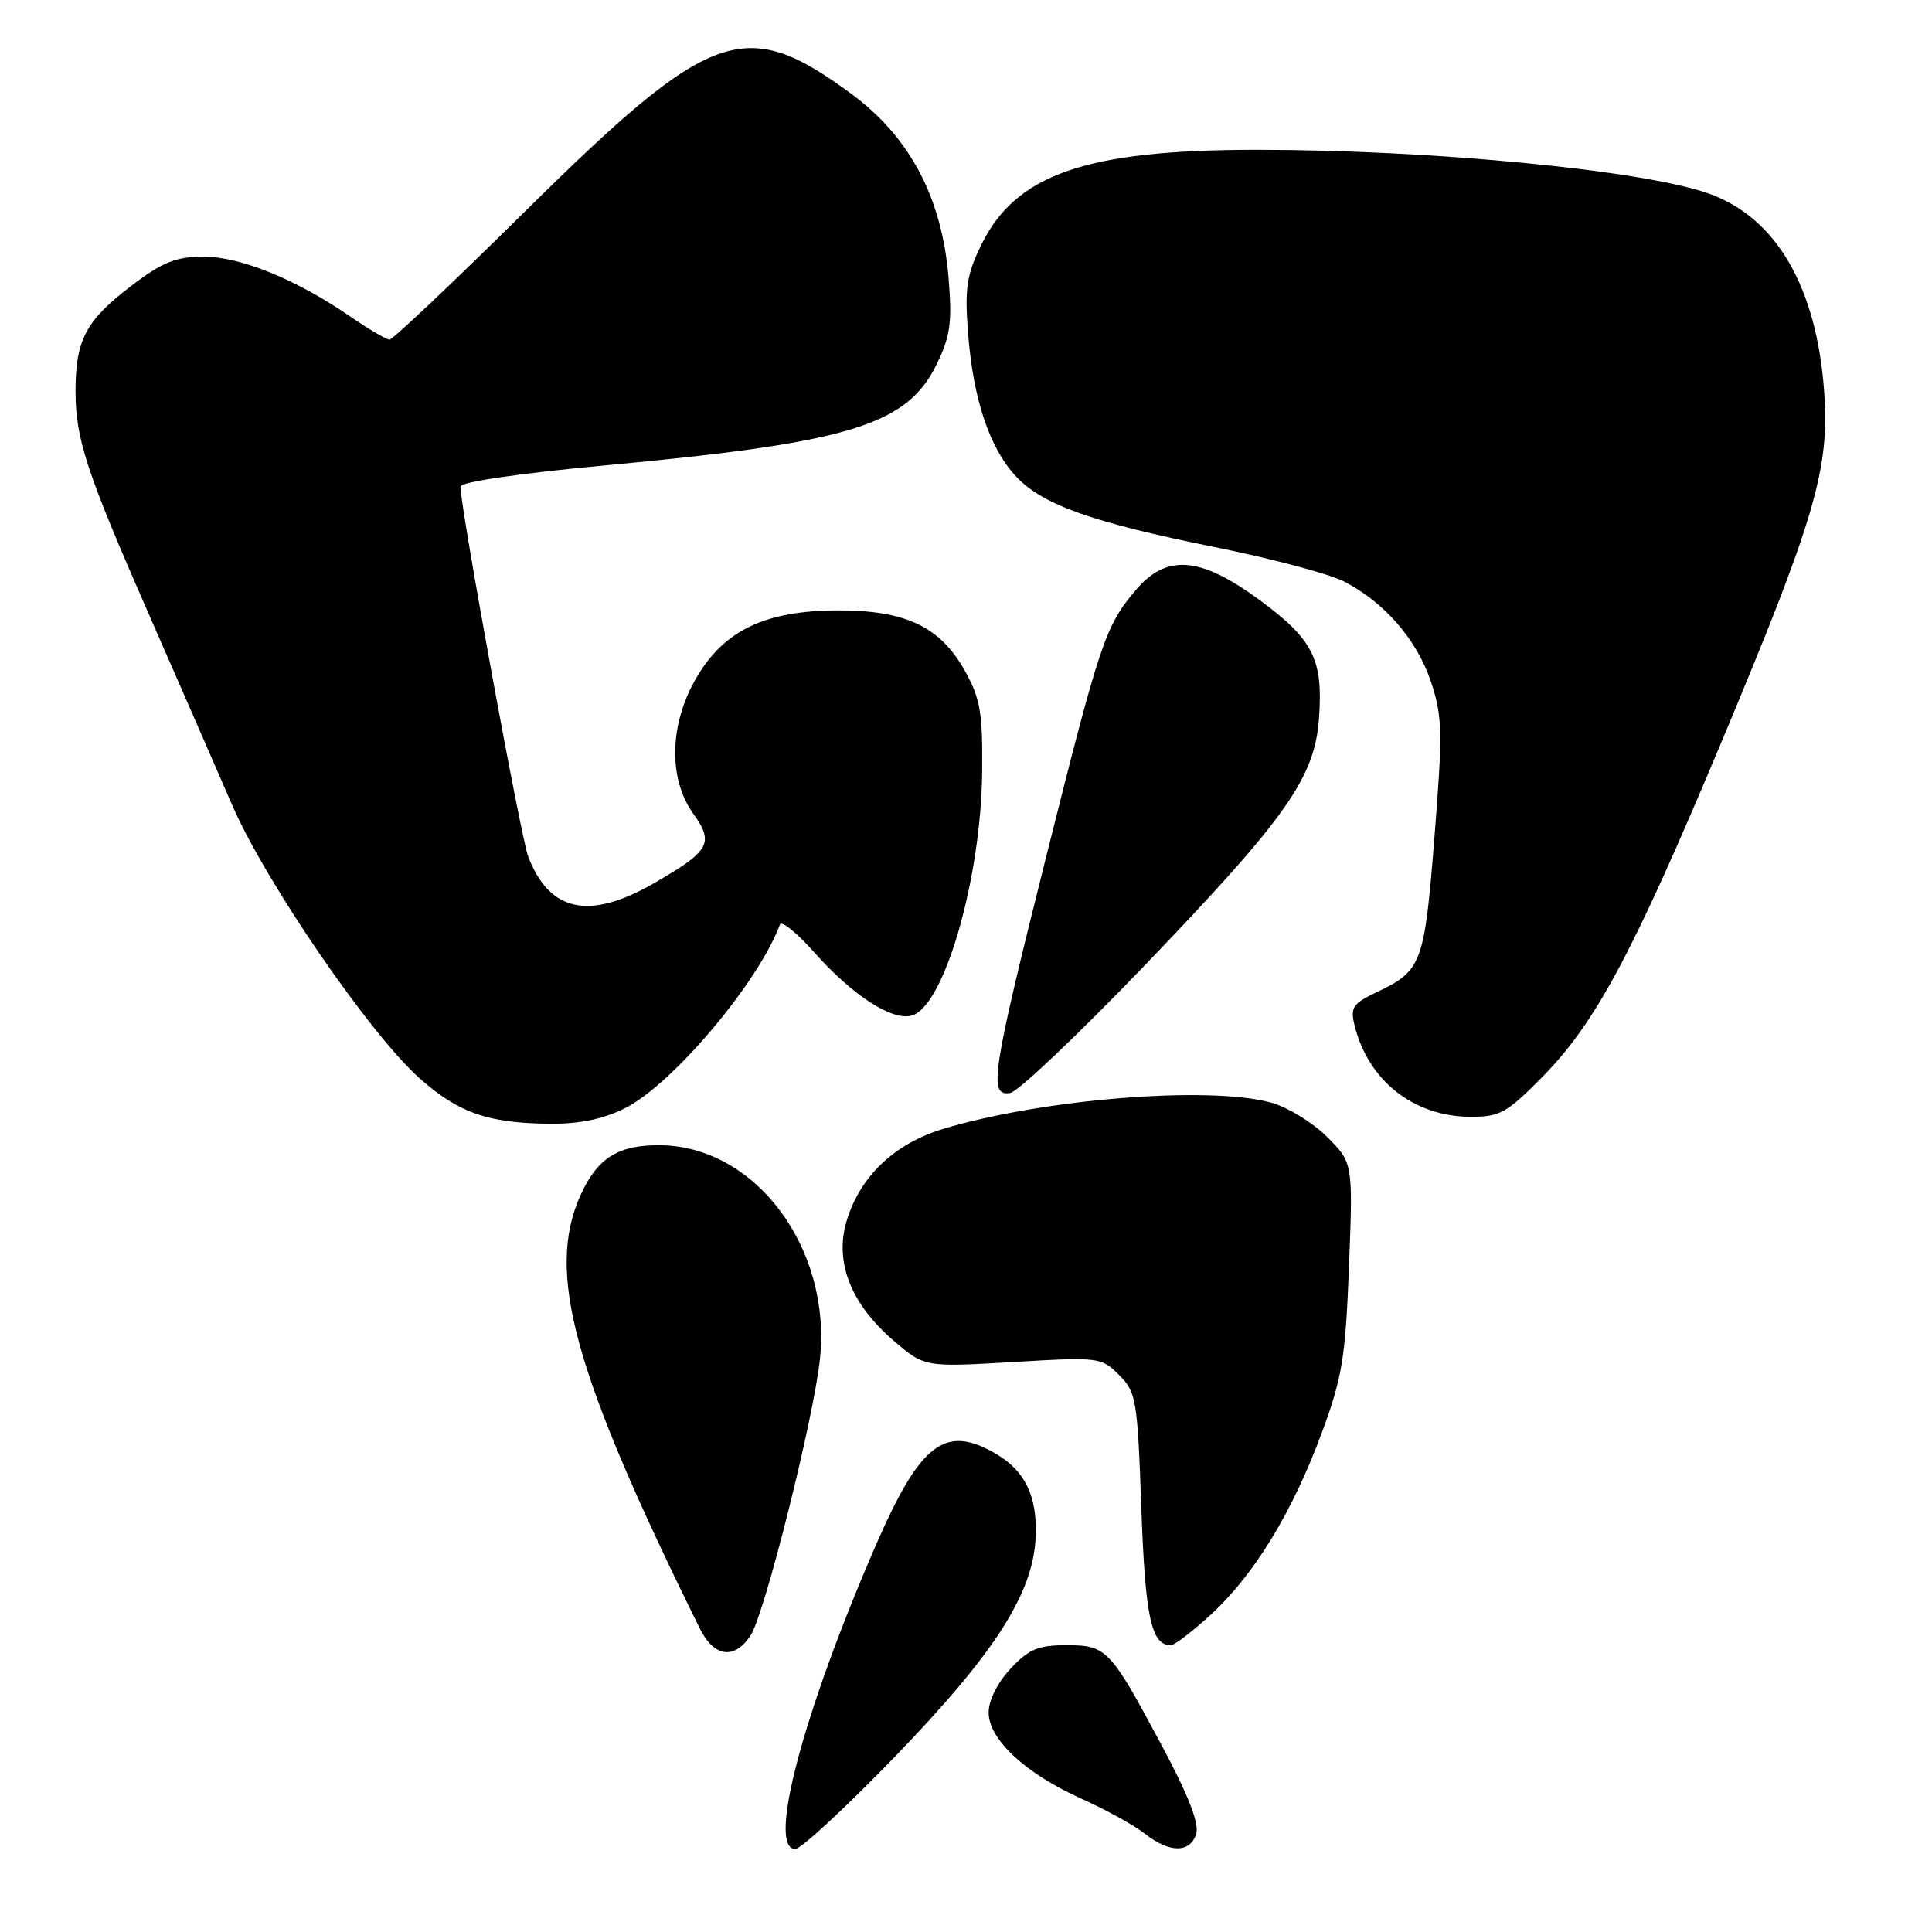 <?xml version="1.0" encoding="UTF-8" standalone="no"?>
<!DOCTYPE svg PUBLIC "-//W3C//DTD SVG 1.1//EN" "http://www.w3.org/Graphics/SVG/1.1/DTD/svg11.dtd" >
<svg xmlns="http://www.w3.org/2000/svg" xmlns:xlink="http://www.w3.org/1999/xlink" version="1.1" viewBox="0 0 256 256">
 <g >
 <path fill="currentColor"
d=" M 118.63 232.72 C 131.84 219.04 136.91 211.13 137.23 203.66 C 137.46 198.31 135.87 194.94 132.02 192.67 C 125.22 188.66 121.94 191.17 115.94 205.01 C 106.38 227.06 101.64 245.00 105.38 245.00 C 106.14 245.00 112.10 239.47 118.63 232.72 Z  M 158.50 243.00 C 158.93 241.64 157.46 237.86 153.92 231.25 C 147.07 218.45 146.64 218.00 141.25 218.00 C 137.56 218.00 136.30 218.53 133.90 221.11 C 132.18 222.94 131.00 225.31 131.00 226.91 C 131.00 230.48 135.87 235.00 143.30 238.34 C 146.49 239.77 150.27 241.85 151.69 242.97 C 154.97 245.55 157.69 245.56 158.50 243.00 Z  M 99.46 216.70 C 101.32 213.87 107.83 187.90 108.65 180.07 C 110.18 165.41 100.16 151.94 87.58 151.75 C 81.97 151.67 79.18 153.39 76.94 158.33 C 72.30 168.55 75.93 181.77 92.71 215.75 C 94.60 219.59 97.32 219.97 99.46 216.70 Z  M 160.53 213.86 C 166.24 208.60 171.30 200.27 175.18 189.76 C 177.86 182.50 178.29 179.84 178.75 167.79 C 179.28 154.08 179.28 154.08 175.84 150.64 C 173.95 148.75 170.63 146.71 168.45 146.11 C 160.28 143.84 138.21 145.60 125.02 149.57 C 118.53 151.52 113.95 155.88 112.18 161.79 C 110.56 167.21 112.72 172.74 118.37 177.61 C 122.50 181.16 122.50 181.16 134.19 180.48 C 145.64 179.80 145.93 179.84 148.29 182.20 C 150.56 184.47 150.72 185.44 151.23 199.81 C 151.75 214.32 152.54 218.00 155.14 218.00 C 155.64 218.00 158.06 216.14 160.53 213.86 Z  M 82.68 146.91 C 88.93 143.89 100.48 130.24 103.35 122.50 C 103.55 121.95 105.60 123.61 107.89 126.19 C 113.03 131.97 118.30 135.36 120.89 134.54 C 125.17 133.18 129.99 116.36 130.14 102.33 C 130.22 94.43 129.90 92.55 127.86 88.90 C 124.58 83.03 120.01 80.85 110.97 80.88 C 101.41 80.91 95.96 83.51 92.29 89.78 C 88.70 95.90 88.52 103.12 91.84 107.79 C 94.67 111.74 94.08 112.76 86.55 117.09 C 78.05 121.96 72.80 120.82 69.99 113.50 C 69.01 110.94 61.04 67.43 61.01 64.47 C 61.00 63.87 68.89 62.71 80.25 61.66 C 112.70 58.64 120.20 56.34 124.14 48.22 C 125.94 44.49 126.18 42.70 125.68 36.71 C 124.79 26.15 120.54 18.13 112.81 12.44 C 98.67 2.03 94.23 3.64 69.44 28.14 C 60.06 37.41 52.04 45.00 51.62 45.00 C 51.20 45.00 48.87 43.63 46.44 41.96 C 39.28 37.03 31.91 34.02 27.00 34.01 C 23.34 34.01 21.57 34.71 17.51 37.79 C 11.42 42.40 10.03 44.98 10.01 51.72 C 10.00 58.17 11.39 62.41 19.99 82.00 C 23.73 90.53 28.57 101.60 30.74 106.62 C 35.21 116.93 49.09 137.15 55.69 142.96 C 60.77 147.43 64.53 148.76 72.43 148.90 C 76.58 148.97 79.67 148.37 82.68 146.91 Z  M 204.32 142.75 C 211.42 135.55 216.34 126.38 228.06 98.42 C 240.48 68.79 242.44 62.16 241.72 52.01 C 240.74 38.04 235.36 28.80 226.37 25.63 C 217.62 22.54 189.65 19.84 166.50 19.85 C 143.86 19.85 134.56 23.08 129.98 32.53 C 128.06 36.52 127.81 38.24 128.29 44.35 C 128.98 53.05 131.19 59.55 134.72 63.23 C 138.26 66.93 144.83 69.24 161.00 72.50 C 168.43 74.00 176.10 76.03 178.05 77.03 C 183.43 79.77 187.76 84.76 189.62 90.37 C 191.13 94.91 191.18 96.99 190.07 110.96 C 188.73 127.80 188.42 128.62 182.32 131.52 C 179.27 132.97 178.91 133.51 179.48 135.84 C 181.27 143.17 187.30 147.94 194.82 147.98 C 198.71 148.00 199.64 147.49 204.32 142.75 Z  M 151.64 127.96 C 170.52 108.30 174.23 103.03 174.78 95.11 C 175.32 87.35 174.01 84.74 166.92 79.52 C 159.01 73.70 154.56 73.36 150.44 78.25 C 146.45 82.98 145.74 85.12 138.54 113.85 C 131.40 142.35 130.95 145.32 133.87 144.82 C 134.91 144.64 142.90 137.06 151.64 127.96 Z "/>
</g>
</svg>